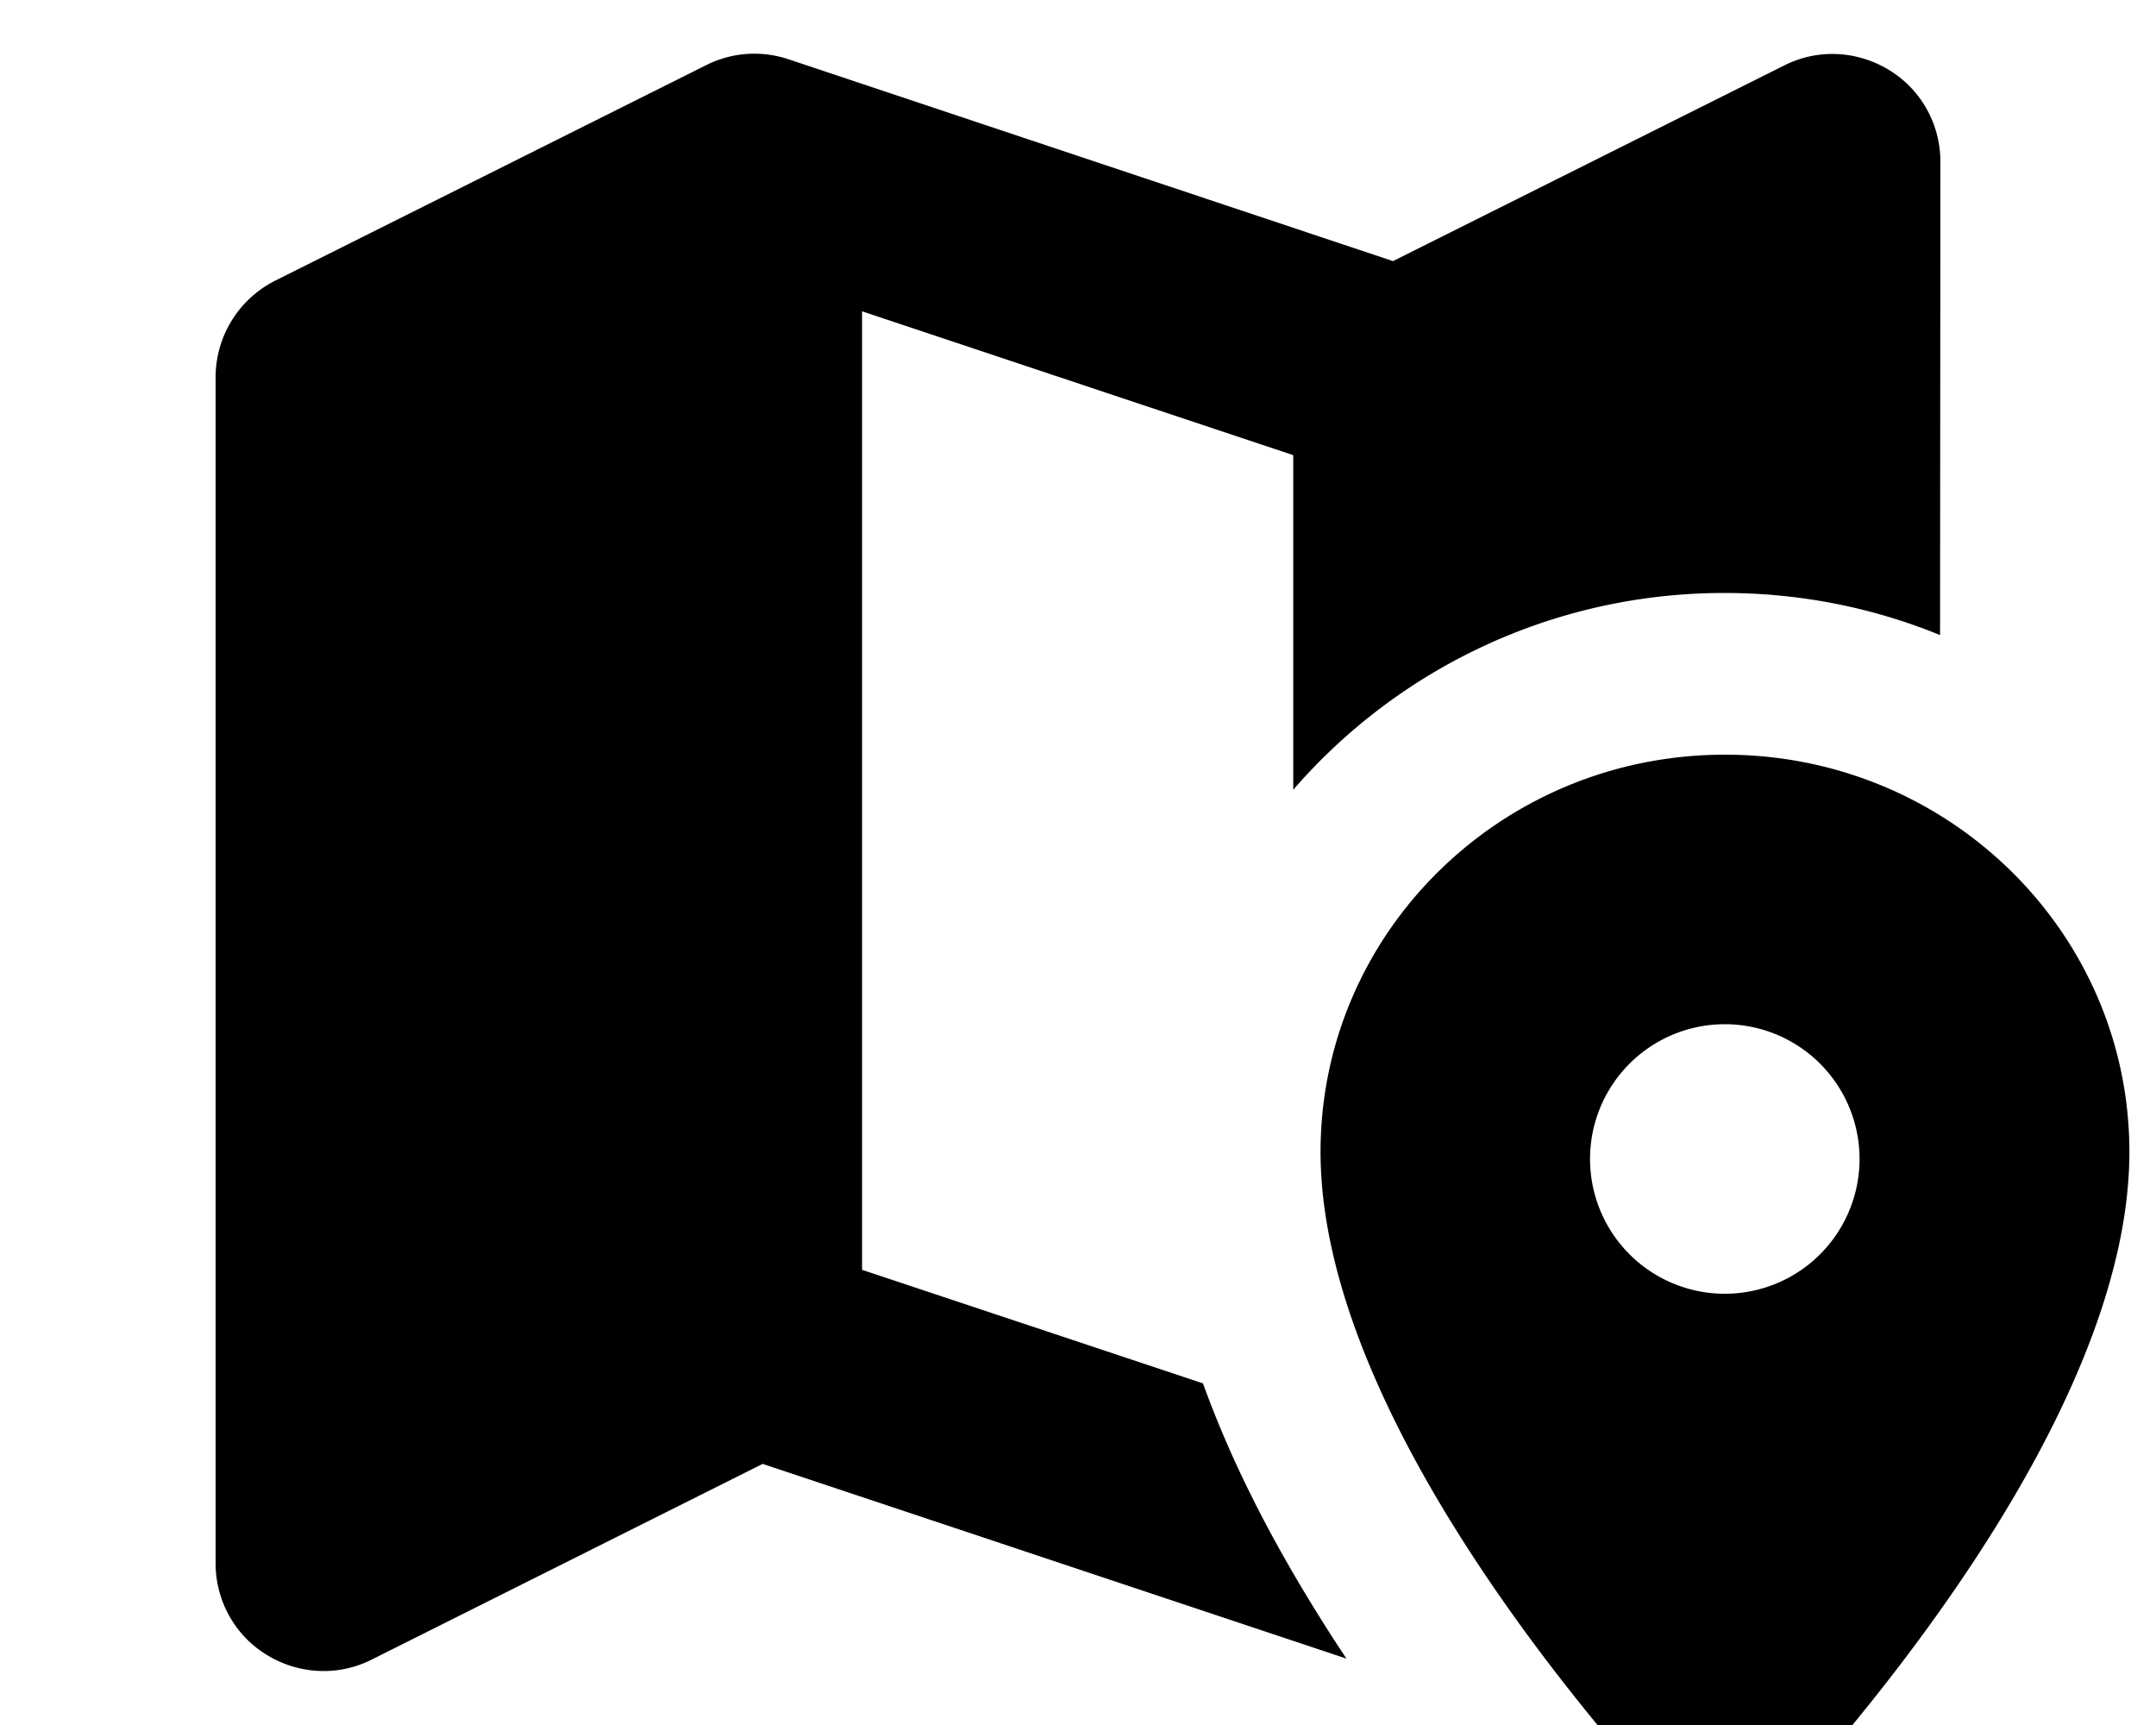 <svg fill="currentColor" xmlns="http://www.w3.org/2000/svg" viewBox="0 0 640 512"><!--! Font Awesome Free 7.0.0 by @fontawesome - https://fontawesome.com License - https://fontawesome.com/license/free (Icons: CC BY 4.0, Fonts: SIL OFL 1.1, Code: MIT License) Copyright 2025 Fonticons, Inc. --><path fill="currentColor" d="M576 48c0-11.1-5.7-21.4-15.2-27.2s-21.2-6.4-31.1-1.4L413.5 77.5 234.1 17.6c-8.1-2.7-16.8-2.1-24.4 1.7l-128 64C70.8 88.8 64 99.9 64 112l0 352c0 11.1 5.7 21.4 15.2 27.2s21.2 6.4 31.1 1.4l116.1-58.1 173.3 57.8c-4.3-6.4-8.5-13.1-12.6-19.9-11-18.3-21.9-39.3-30-61.8l-101.2-33.7 0-284.5 128 42.7 0 99.3c31-35.8 77-58.4 128-58.4 22.6 0 44.2 4.4 64 12.5L576 48zM512 224c-66.3 0-120 52.8-120 117.9 0 68.9 64.1 150.4 98.6 189.3 11.6 13 31.3 13 42.9 0 34.5-38.9 98.6-120.4 98.6-189.3 0-65.1-53.7-117.9-120-117.9zM472 344a40 40 0 1 1 80 0 40 40 0 1 1 -80 0z"/></svg>